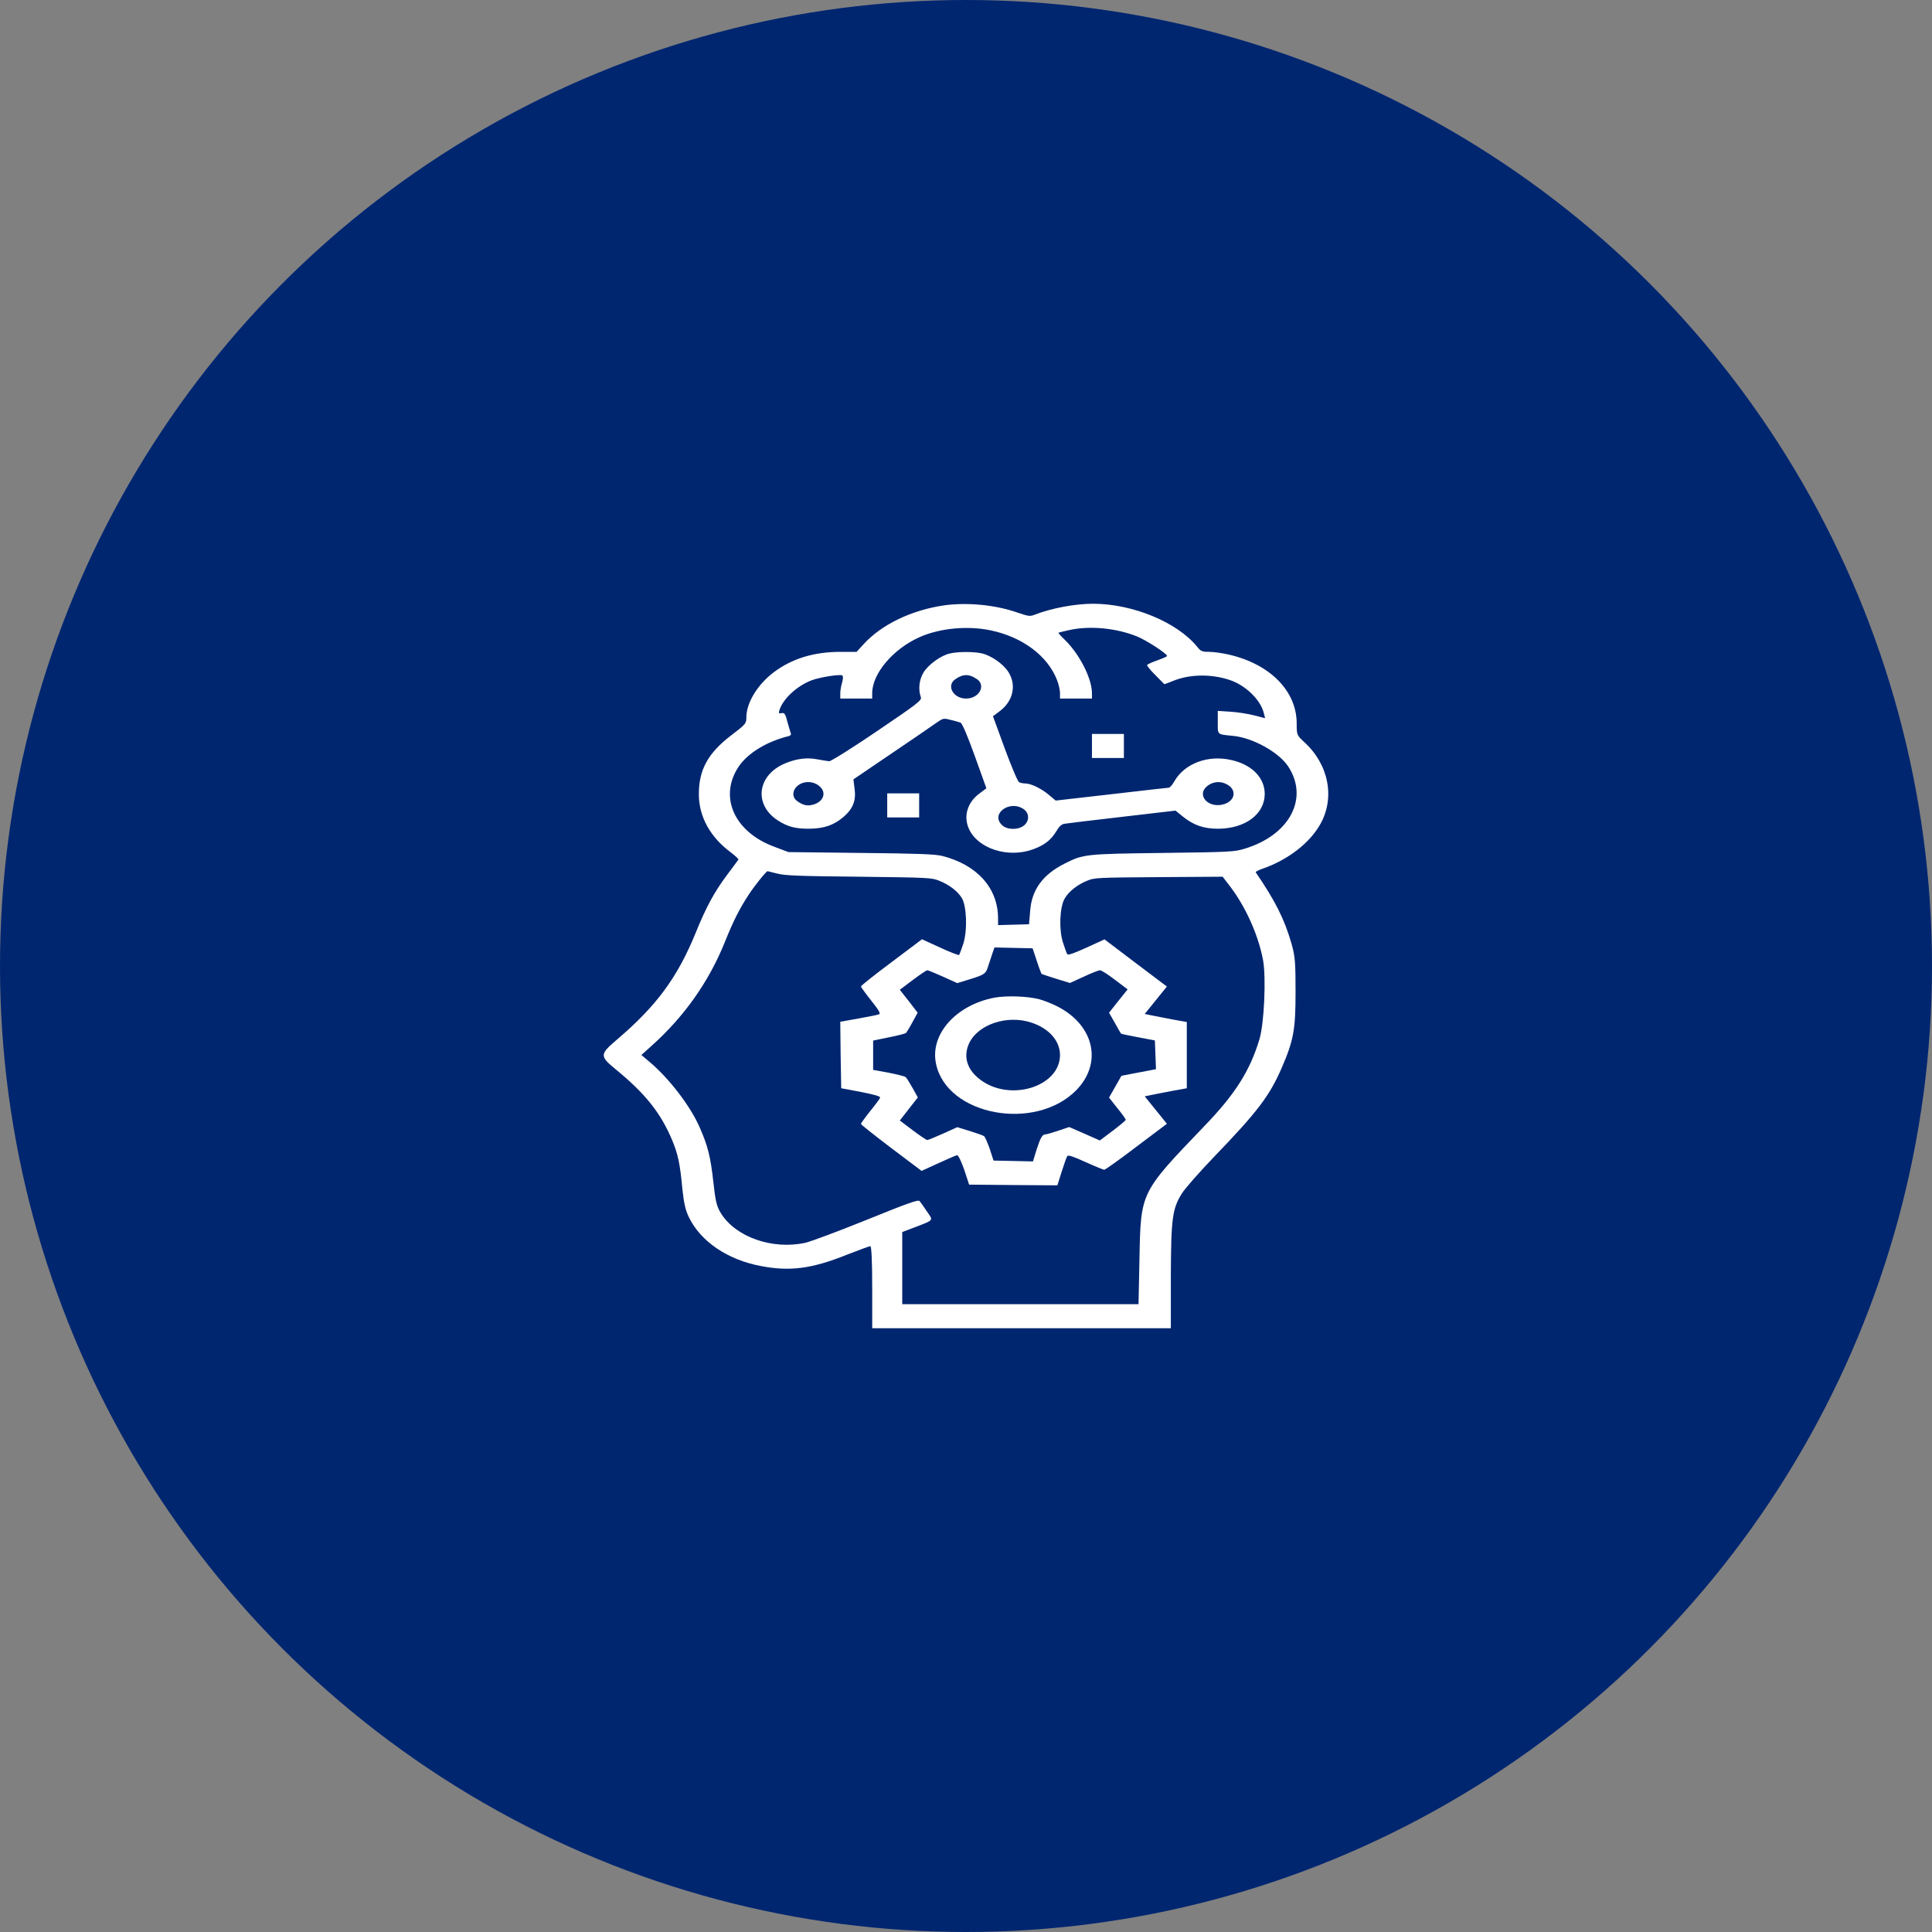 <svg width="80" height="80" viewBox="0 0 80 80" fill="none" xmlns="http://www.w3.org/2000/svg">
<rect x="0" y="0" width="80" height="80" fill="#808080" stroke="none"/>
<circle cx="40" cy="40" r="40" fill="#002670"/>
<path d="M39.11 25.064C37.757 25.258 36.513 25.85 35.758 26.676L35.47 26.992H34.802C33.697 26.992 32.787 27.273 32.033 27.842C31.364 28.352 30.905 29.102 30.905 29.705C30.905 29.963 30.874 29.992 30.299 30.432C29.319 31.176 28.93 31.873 28.938 32.91C28.945 33.818 29.404 34.656 30.252 35.289C30.446 35.435 30.594 35.576 30.578 35.594C30.563 35.617 30.353 35.898 30.112 36.221C29.583 36.924 29.241 37.557 28.813 38.611C28.059 40.463 27.195 41.641 25.562 43.035C24.823 43.662 24.823 43.727 25.5 44.283C26.721 45.285 27.359 46.082 27.833 47.213C28.074 47.787 28.16 48.203 28.253 49.205C28.315 49.797 28.378 50.102 28.525 50.4C29.008 51.402 30.112 52.158 31.496 52.422C32.702 52.656 33.612 52.539 35.058 51.959C35.556 51.766 35.992 51.602 36.038 51.602C36.085 51.602 36.116 52.199 36.116 53.301V55H42.299H48.482V52.844C48.49 50.447 48.544 50.049 48.941 49.416C49.073 49.205 49.664 48.537 50.247 47.928C52.067 46.041 52.565 45.385 53.07 44.225C53.568 43.076 53.646 42.631 53.646 41.084C53.646 39.842 53.63 39.607 53.475 39.062C53.179 38.049 52.814 37.316 51.997 36.121C51.982 36.098 52.106 36.033 52.269 35.975C53.327 35.611 54.245 34.902 54.68 34.111C55.287 33.016 55.015 31.639 53.996 30.719C53.7 30.443 53.693 30.432 53.693 29.957C53.693 28.621 52.604 27.508 50.901 27.109C50.628 27.045 50.255 26.992 50.076 26.992C49.773 26.992 49.718 26.969 49.563 26.77C48.739 25.762 46.895 25 45.262 25C44.515 25 43.551 25.182 42.867 25.445C42.641 25.533 42.61 25.527 42.104 25.357C41.21 25.047 40.067 24.936 39.11 25.064ZM41.023 26.102C42.338 26.377 43.38 27.156 43.769 28.158C43.839 28.334 43.893 28.58 43.893 28.703V28.926H44.554H45.215V28.703C45.215 28.105 44.718 27.121 44.127 26.529C43.948 26.359 43.815 26.213 43.831 26.201C43.846 26.189 44.041 26.143 44.274 26.09C45.122 25.902 46.211 26.002 47.082 26.354C47.463 26.506 48.326 27.068 48.326 27.162C48.326 27.186 48.147 27.262 47.937 27.338C47.72 27.414 47.525 27.502 47.502 27.531C47.478 27.555 47.626 27.742 47.828 27.941C48.031 28.146 48.202 28.316 48.21 28.328C48.217 28.334 48.381 28.275 48.567 28.199C49.252 27.912 50.154 27.9 50.924 28.158C51.577 28.375 52.199 28.979 52.332 29.529L52.386 29.74L51.935 29.623C51.686 29.559 51.251 29.488 50.955 29.471L50.426 29.436V29.91C50.426 30.443 50.38 30.402 51.079 30.473C51.88 30.555 52.946 31.146 53.335 31.727C54.214 33.051 53.405 34.586 51.523 35.148C51.111 35.272 50.939 35.283 48.171 35.318C44.943 35.359 44.865 35.365 44.088 35.758C43.185 36.209 42.719 36.842 42.657 37.715L42.61 38.272L41.972 38.289L41.327 38.307V38.025C41.327 36.772 40.456 35.805 39.009 35.441C38.714 35.371 38.068 35.342 35.642 35.318L32.647 35.283L32.056 35.06C30.4 34.445 29.754 32.992 30.586 31.744C30.967 31.182 31.745 30.707 32.647 30.484C32.725 30.467 32.772 30.414 32.748 30.373C32.733 30.338 32.671 30.121 32.608 29.904C32.523 29.564 32.484 29.506 32.367 29.529C32.251 29.553 32.235 29.535 32.274 29.406C32.422 28.938 32.989 28.41 33.604 28.17C33.954 28.041 34.794 27.906 34.879 27.971C34.918 28 34.91 28.123 34.872 28.252C34.833 28.381 34.794 28.586 34.794 28.703V28.926H35.455H36.116V28.703C36.116 27.889 36.987 26.863 38.091 26.377C38.931 26.008 40.067 25.902 41.023 26.102ZM32.188 36.174C32.515 36.256 33.067 36.279 35.572 36.303C38.472 36.338 38.574 36.344 38.885 36.467C39.297 36.631 39.631 36.883 39.818 37.17C40.028 37.492 40.067 38.512 39.888 39.08C39.81 39.315 39.732 39.52 39.717 39.543C39.701 39.566 39.351 39.432 38.931 39.238L38.177 38.893L36.917 39.842C36.217 40.363 35.649 40.815 35.649 40.85C35.657 40.879 35.844 41.143 36.077 41.435C36.373 41.805 36.474 41.969 36.404 41.998C36.357 42.022 35.968 42.098 35.548 42.174L34.794 42.309L34.809 43.685L34.833 45.062L35.649 45.215C36.24 45.332 36.458 45.397 36.443 45.455C36.427 45.502 36.24 45.754 36.03 46.012C35.82 46.275 35.649 46.516 35.649 46.539C35.649 46.568 36.217 47.014 36.901 47.535L38.161 48.484L38.853 48.168C39.235 47.992 39.585 47.84 39.631 47.834C39.678 47.828 39.81 48.098 39.927 48.438L40.129 49.053L41.957 49.07L43.784 49.082L43.963 48.514C44.064 48.197 44.165 47.904 44.197 47.869C44.235 47.816 44.453 47.893 44.943 48.115C45.332 48.291 45.682 48.432 45.721 48.438C45.767 48.438 46.366 48.01 47.059 47.482L48.319 46.533L47.86 45.965L47.401 45.397L47.688 45.338C47.844 45.303 48.241 45.232 48.56 45.168L49.143 45.062V43.691V42.32L48.56 42.215C48.241 42.15 47.844 42.08 47.688 42.045L47.401 41.986L47.86 41.418L48.319 40.85L47.028 39.877L45.736 38.898L44.99 39.238C44.492 39.467 44.228 39.56 44.197 39.514C44.165 39.473 44.088 39.25 44.01 39.01C43.846 38.488 43.878 37.58 44.08 37.217C44.243 36.924 44.609 36.631 45.021 36.467C45.316 36.344 45.433 36.338 47.976 36.32L50.628 36.303L50.955 36.73C51.593 37.58 52.106 38.723 52.3 39.754C52.433 40.486 52.347 42.408 52.145 43.053C51.748 44.359 51.134 45.32 49.866 46.633C47.214 49.398 47.237 49.346 47.183 52.111L47.144 54.004H42.252H37.36V52.51V51.016L37.889 50.816C38.69 50.506 38.651 50.553 38.379 50.16C38.255 49.967 38.115 49.779 38.076 49.732C38.014 49.668 37.562 49.832 35.898 50.506C34.739 50.975 33.596 51.402 33.347 51.461C31.978 51.76 30.446 51.221 29.84 50.219C29.676 49.949 29.622 49.727 29.536 48.924C29.42 47.893 29.311 47.459 28.984 46.709C28.603 45.818 27.709 44.652 26.892 43.967L26.558 43.685L26.962 43.322C28.323 42.109 29.35 40.656 30.011 39.016C30.369 38.125 30.625 37.621 31.006 37.041C31.263 36.648 31.73 36.074 31.784 36.074C31.792 36.074 31.978 36.121 32.188 36.174ZM42.929 39.783C43.022 40.07 43.115 40.31 43.131 40.328C43.147 40.34 43.419 40.428 43.73 40.527L44.305 40.703L44.881 40.44C45.192 40.293 45.495 40.176 45.55 40.176C45.604 40.176 45.884 40.352 46.172 40.574L46.693 40.967L46.304 41.453L45.923 41.934L46.164 42.355C46.289 42.59 46.413 42.795 46.421 42.801C46.436 42.812 46.755 42.883 47.136 42.953L47.821 43.082L47.844 43.68L47.867 44.272L47.572 44.33C47.408 44.359 47.09 44.424 46.856 44.465L46.436 44.547L46.18 44.998L45.923 45.449L46.265 45.883C46.46 46.117 46.615 46.34 46.615 46.369C46.615 46.393 46.374 46.598 46.079 46.82L45.542 47.225L44.904 46.943L44.274 46.668L43.823 46.82C43.574 46.902 43.333 46.973 43.287 46.973C43.154 46.973 43.077 47.125 42.913 47.635L42.773 48.092L41.957 48.074L41.14 48.057L40.984 47.576C40.891 47.312 40.79 47.072 40.743 47.043C40.705 47.014 40.432 46.92 40.152 46.832L39.639 46.674L39.056 46.938C38.729 47.084 38.434 47.207 38.395 47.207C38.364 47.207 38.091 47.025 37.796 46.803L37.259 46.398L37.633 45.918L38.006 45.443L37.788 45.051C37.664 44.834 37.539 44.629 37.5 44.6C37.461 44.565 37.142 44.488 36.793 44.418L36.155 44.301V43.691V43.088L36.808 42.953C37.166 42.883 37.485 42.801 37.516 42.772C37.539 42.748 37.664 42.549 37.78 42.332L37.998 41.934L37.633 41.459L37.259 40.984L37.796 40.58C38.091 40.357 38.364 40.176 38.395 40.176C38.434 40.176 38.729 40.299 39.056 40.445L39.639 40.709L40.152 40.551C40.79 40.352 40.821 40.328 40.93 39.971C40.984 39.807 41.062 39.578 41.101 39.455L41.179 39.232L41.964 39.25L42.758 39.268L42.929 39.783Z" fill="white"/>
<path d="M39.343 27.057C38.97 27.133 38.449 27.514 38.247 27.836C38.06 28.135 38.014 28.551 38.13 28.867C38.177 28.996 38.014 29.125 36.318 30.273C35.299 30.965 34.405 31.527 34.335 31.521C34.265 31.516 34.055 31.48 33.861 31.445C33.417 31.358 32.997 31.41 32.523 31.604C31.364 32.078 31.193 33.297 32.188 33.959C32.601 34.229 32.919 34.316 33.487 34.316C34.117 34.311 34.514 34.176 34.926 33.83C35.323 33.484 35.455 33.15 35.385 32.652L35.338 32.272L36.909 31.205C37.78 30.619 38.612 30.045 38.768 29.934C39.048 29.74 39.063 29.734 39.351 29.805C39.522 29.846 39.709 29.898 39.771 29.922C39.841 29.945 40.067 30.479 40.362 31.299L40.844 32.641L40.541 32.869C40.051 33.238 39.888 33.807 40.121 34.322C40.495 35.143 41.731 35.541 42.766 35.172C43.24 35.002 43.52 34.785 43.738 34.422C43.846 34.234 43.955 34.129 44.072 34.111C44.165 34.094 45.239 33.965 46.46 33.824L48.676 33.566L48.987 33.818C49.431 34.176 49.851 34.316 50.442 34.316C51.562 34.311 52.363 33.713 52.37 32.881C52.37 32.201 51.834 31.656 50.978 31.469C50.022 31.252 49.065 31.609 48.637 32.336C48.552 32.494 48.443 32.617 48.396 32.617C48.349 32.617 47.284 32.74 46.016 32.887L43.714 33.15L43.434 32.916C43.123 32.652 42.688 32.441 42.454 32.441C42.369 32.441 42.252 32.418 42.198 32.389C42.143 32.365 41.879 31.738 41.607 31L41.117 29.658L41.412 29.436C41.949 29.025 42.097 28.375 41.762 27.836C41.552 27.496 41.031 27.133 40.635 27.051C40.3 26.98 39.67 26.98 39.343 27.057ZM40.456 28.123C40.837 28.387 40.541 28.926 40.005 28.926C39.468 28.926 39.172 28.387 39.561 28.123C39.88 27.9 40.129 27.9 40.456 28.123ZM33.899 32.529C34.242 32.781 34.125 33.186 33.682 33.315C33.441 33.385 33.269 33.35 33.028 33.186C32.639 32.922 32.935 32.383 33.472 32.383C33.619 32.383 33.783 32.436 33.899 32.529ZM50.799 32.477C51.219 32.693 51.157 33.15 50.691 33.297C50.037 33.502 49.508 32.916 50.006 32.535C50.239 32.359 50.543 32.336 50.799 32.477ZM42.392 33.508C42.626 33.672 42.633 33.994 42.4 34.182C42.159 34.375 41.7 34.369 41.49 34.164C41 33.695 41.817 33.104 42.392 33.508Z" fill="white"/>
<path d="M45.215 30.889V31.387H45.876H46.538V30.889V30.391H45.876H45.215V30.889Z" fill="white"/>
<path d="M36.738 33.35V33.848H37.399H38.06V33.35V32.852H37.399H36.738V33.35Z" fill="white"/>
<path d="M41.171 41.312C39.569 41.623 38.496 42.842 38.76 44.055C39.211 46.193 42.867 46.873 44.57 45.139C45.659 44.02 45.309 42.461 43.8 41.682C43.574 41.565 43.232 41.43 43.038 41.377C42.54 41.248 41.677 41.219 41.171 41.312ZM42.727 42.35C43.45 42.596 43.893 43.105 43.893 43.691C43.886 44.998 41.825 45.637 40.596 44.711C40.044 44.301 39.88 43.762 40.121 43.217C40.487 42.414 41.716 42.004 42.727 42.35Z" fill="white"/>
</svg>
